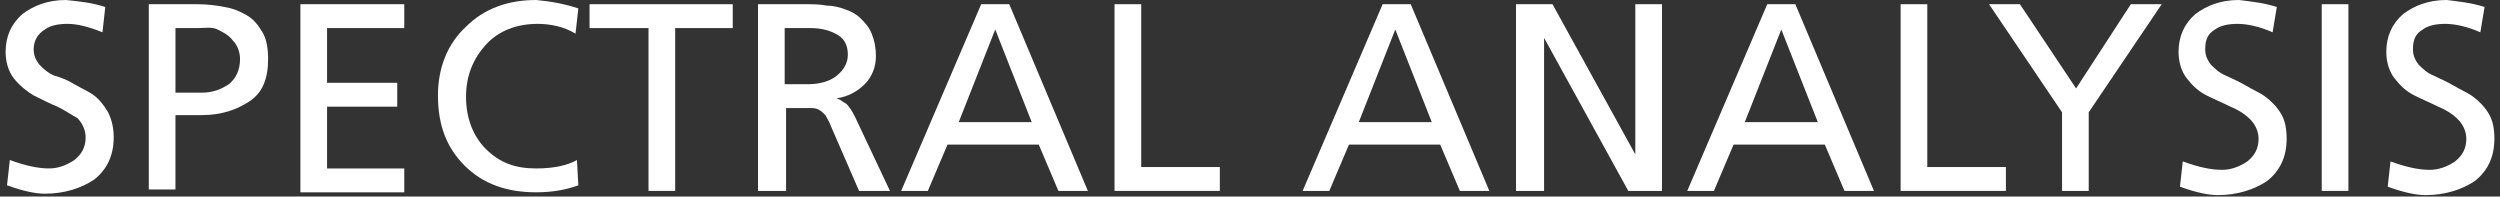 <?xml version="1.0" encoding="utf-8"?>
<!-- Generator: Adobe Illustrator 21.0.2, SVG Export Plug-In . SVG Version: 6.00 Build 0)  -->
<svg version="1.1" id="Layer_1" xmlns="http://www.w3.org/2000/svg" xmlns:xlink="http://www.w3.org/1999/xlink" x="0px" y="0px"
	 width="178.1px" height="14px" viewBox="0 0 178.1 14" style="enable-background:new 0 0 178.1 14;" xml:space="preserve">
<rect x="0" y="0" width="178.1" height="14" fill="#333333" stroke="none"/>
<style type="text/css">
	.st0{fill:#FFFFFF;}
</style>
<g>
	<path class="st0" d="M7.5,0.5L7.3,2.3C6.3,1.9,5.5,1.7,4.8,1.7c-0.6,0-1.2,0.1-1.6,0.4C2.7,2.4,2.4,2.9,2.4,3.5
		c0,0.4,0.1,0.7,0.4,1.1c0.3,0.3,0.6,0.6,1.1,0.8C4.3,5.5,4.8,5.7,5.3,6s1,0.5,1.4,0.8C7.1,7.1,7.4,7.5,7.7,8C8,8.6,8.1,9.2,8.1,9.8
		c0,1.3-0.5,2.3-1.4,3c-0.9,0.6-2.1,1-3.5,1c-0.7,0-1.6-0.2-2.7-0.6l0.2-1.8c1.1,0.4,2,0.6,2.8,0.6c0.6,0,1.2-0.2,1.8-0.6
		c0.5-0.4,0.8-0.9,0.8-1.6c0-0.5-0.2-1-0.6-1.4C5.1,8.2,4.7,7.9,4.1,7.6C3.6,7.4,3,7.1,2.4,6.8C1.9,6.5,1.4,6.1,1,5.6
		C0.6,5.1,0.4,4.4,0.4,3.7c0-1.1,0.4-2,1.2-2.7c0.8-0.6,1.8-1,3.1-1C5.7,0.1,6.6,0.2,7.5,0.5z"/>
	<path class="st0" d="M10.6,13.6V0.3h3.5c0.7,0,1.4,0.1,1.9,0.2c0.6,0.1,1.1,0.3,1.6,0.6c0.5,0.3,0.8,0.7,1.1,1.2
		c0.3,0.5,0.4,1.2,0.4,1.9c0,1.4-0.4,2.4-1.3,3c-0.9,0.6-2,1-3.4,1h-1.9v5.3H10.6z M12.5,2v4.6h1.9c0.7,0,1.3-0.2,1.9-0.6
		c0.5-0.4,0.8-1,0.8-1.8c0-0.5-0.2-1-0.5-1.3c-0.3-0.4-0.7-0.6-1.1-0.8S14.6,2,14.1,2H12.5z"/>
	<path class="st0" d="M21.4,13.6V0.3h7.4V2h-5.5v3.9h5v1.7h-5v4.4h5.5v1.7H21.4z"/>
	<path class="st0" d="M41.2,0.6l-0.2,1.8c-0.8-0.5-1.8-0.7-2.7-0.7c-1.5,0-2.8,0.5-3.7,1.5c-0.9,1-1.4,2.2-1.4,3.7
		c0,1.5,0.5,2.8,1.4,3.7c1,1,2.1,1.4,3.6,1.4c1.2,0,2.2-0.2,2.9-0.6l0.1,1.8c-0.8,0.3-1.8,0.5-3,0.5c-2.1,0-3.8-0.6-5.1-1.9
		c-1.3-1.3-1.9-2.9-1.9-5c0-2,0.7-3.7,2-4.9c1.3-1.3,3-1.9,5-1.9C39.3,0.1,40.3,0.3,41.2,0.6z"/>
	<path class="st0" d="M46.2,13.6V2H42V0.3h10.2V2h-4.1v11.6H46.2z"/>
	<path class="st0" d="M54,13.6V0.3h3.3c0.6,0,1.1,0,1.6,0.1c0.4,0,0.9,0.1,1.4,0.3C60.6,0.8,61,1,61.3,1.3c0.3,0.3,0.6,0.6,0.8,1.1
		c0.2,0.5,0.3,1,0.3,1.6c0,0.8-0.3,1.5-0.8,2c-0.5,0.5-1.2,0.9-2,1v0c0.3,0.1,0.5,0.3,0.7,0.4c0.2,0.2,0.4,0.5,0.6,0.9l2.5,5.3h-2.2
		l-2-4.6c-0.1-0.3-0.3-0.6-0.4-0.8c-0.2-0.2-0.3-0.3-0.5-0.4c-0.2-0.1-0.4-0.1-0.5-0.1c-0.2,0-0.4,0-0.7,0h-1.1v5.9H54z M55.9,2v4
		h1.6c0.9,0,1.6-0.2,2.1-0.6c0.5-0.4,0.8-0.9,0.8-1.5c0-0.6-0.2-1.1-0.7-1.4c-0.5-0.3-1.1-0.5-2-0.5H55.9z"/>
	<path class="st0" d="M64.2,13.6l5.7-13.3h2l5.6,13.3h-2.1l-1.4-3.3h-6.5l-1.4,3.3H64.2z M73.5,8.7l-2.6-6.6l-2.6,6.6H73.5z"/>
	<path class="st0" d="M79.4,13.6V0.3h1.9v11.6h5.6v1.7H79.4z"/>
	<path class="st0" d="M92.8,13.6l5.7-13.3h2l5.6,13.3H104l-1.4-3.3h-6.5l-1.4,3.3H92.8z M102,8.7l-2.6-6.6l-2.6,6.6H102z"/>
	<path class="st0" d="M108,13.6V0.3h2.6l5.9,10.7h0V0.3h1.9v13.3h-2.4l-6-10.9h0v10.9H108z"/>
	<path class="st0" d="M120.2,13.6l5.7-13.3h2l5.6,13.3h-2.1l-1.4-3.3h-6.5l-1.4,3.3H120.2z M129.5,8.7l-2.6-6.6l-2.6,6.6H129.5z"/>
	<path class="st0" d="M135.4,13.6V0.3h1.9v11.6h5.6v1.7H135.4z"/>
	<path class="st0" d="M146.9,13.6V8l-5.2-7.7h2.2l4,6l3.9-6h2.2L148.8,8v5.6H146.9z"/>
	<path class="st0" d="M162.2,0.5l-0.3,1.8c-0.9-0.4-1.8-0.6-2.5-0.6c-0.6,0-1.2,0.1-1.6,0.4c-0.5,0.3-0.7,0.7-0.7,1.4
		c0,0.4,0.1,0.7,0.4,1.1c0.3,0.3,0.6,0.6,1.1,0.8c0.4,0.2,0.9,0.4,1.4,0.7s1,0.5,1.4,0.8c0.4,0.3,0.8,0.7,1.1,1.2
		c0.3,0.5,0.4,1.1,0.4,1.8c0,1.3-0.5,2.3-1.4,3c-0.9,0.6-2.1,1-3.5,1c-0.7,0-1.6-0.2-2.7-0.6l0.2-1.8c1.1,0.4,2,0.6,2.8,0.6
		c0.6,0,1.2-0.2,1.8-0.6c0.5-0.4,0.8-0.9,0.8-1.6c0-0.5-0.2-1-0.6-1.4c-0.4-0.4-0.9-0.7-1.4-0.9c-0.6-0.3-1.1-0.5-1.7-0.8
		c-0.6-0.3-1-0.7-1.4-1.2c-0.4-0.5-0.6-1.2-0.6-1.9c0-1.1,0.4-2,1.2-2.7c0.8-0.6,1.8-1,3.1-1C160.3,0.1,161.3,0.2,162.2,0.5z"/>
	<path class="st0" d="M165.4,13.6V0.3h1.9v13.3H165.4z"/>
	<path class="st0" d="M177,0.5l-0.3,1.8c-0.9-0.4-1.8-0.6-2.5-0.6c-0.6,0-1.2,0.1-1.6,0.4c-0.5,0.3-0.7,0.7-0.7,1.4
		c0,0.4,0.1,0.7,0.4,1.1c0.3,0.3,0.6,0.6,1.1,0.8c0.4,0.2,0.9,0.4,1.4,0.7s1,0.5,1.4,0.8c0.4,0.3,0.8,0.7,1.1,1.2
		c0.3,0.5,0.4,1.1,0.4,1.8c0,1.3-0.5,2.3-1.4,3c-0.9,0.6-2.1,1-3.5,1c-0.7,0-1.6-0.2-2.7-0.6l0.2-1.8c1.1,0.4,2,0.6,2.8,0.6
		c0.6,0,1.2-0.2,1.8-0.6c0.5-0.4,0.8-0.9,0.8-1.6c0-0.5-0.2-1-0.6-1.4c-0.4-0.4-0.9-0.7-1.4-0.9c-0.6-0.3-1.1-0.5-1.7-0.8
		c-0.6-0.3-1-0.7-1.4-1.2c-0.4-0.5-0.6-1.2-0.6-1.9c0-1.1,0.4-2,1.2-2.7c0.8-0.6,1.8-1,3.1-1C175.1,0.1,176.1,0.2,177,0.5z"/>
</g>
</svg>
